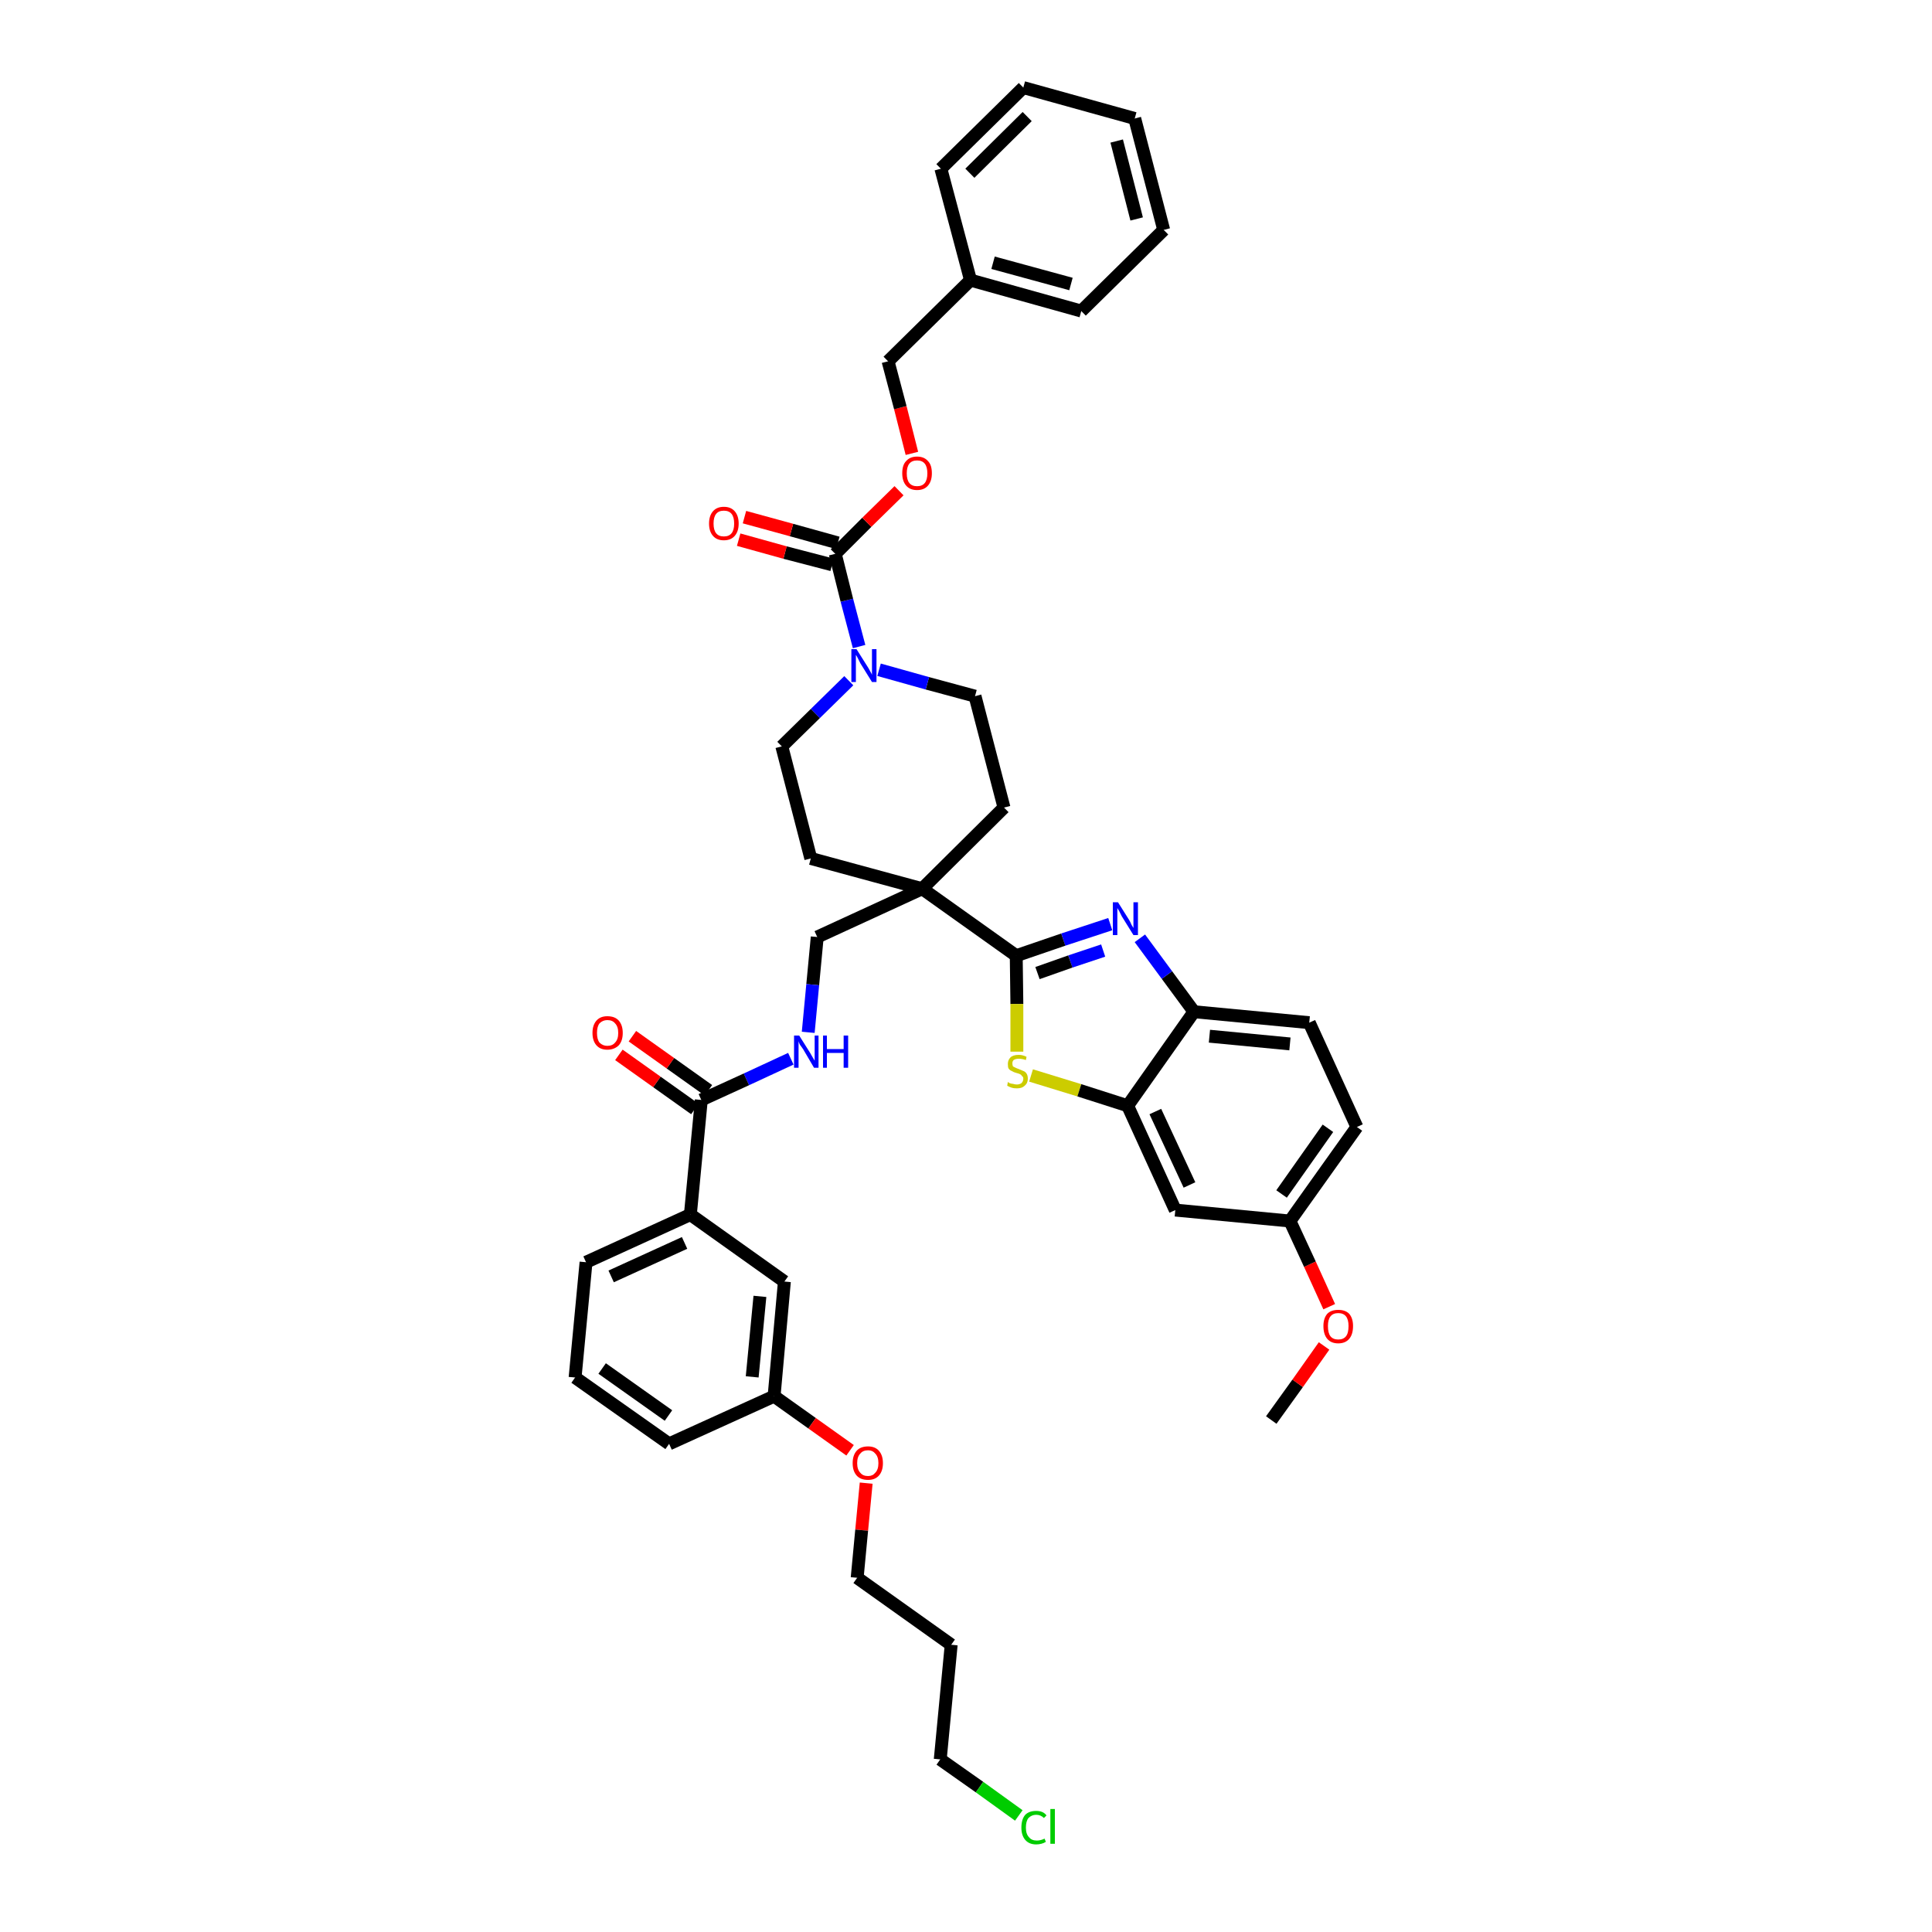 <?xml version='1.0' encoding='iso-8859-1'?>
<svg version='1.1' baseProfile='full'
              xmlns='http://www.w3.org/2000/svg'
                      xmlns:rdkit='http://www.rdkit.org/xml'
                      xmlns:xlink='http://www.w3.org/1999/xlink'
                  xml:space='preserve'
width='300px' height='300px' viewBox='0 0 300 300'>
<!-- END OF HEADER -->
<path class='bond-0 atom-0 atom-1' d='M 197.4,220.5 L 201.5,214.8' style='fill:none;fill-rule:evenodd;stroke:#000000;stroke-width:2.0px;stroke-linecap:butt;stroke-linejoin:miter;stroke-opacity:1' />
<path class='bond-0 atom-0 atom-1' d='M 201.5,214.8 L 205.6,209.0' style='fill:none;fill-rule:evenodd;stroke:#FF0000;stroke-width:2.0px;stroke-linecap:butt;stroke-linejoin:miter;stroke-opacity:1' />
<path class='bond-1 atom-1 atom-2' d='M 206.4,202.9 L 203.4,196.3' style='fill:none;fill-rule:evenodd;stroke:#FF0000;stroke-width:2.0px;stroke-linecap:butt;stroke-linejoin:miter;stroke-opacity:1' />
<path class='bond-1 atom-1 atom-2' d='M 203.4,196.3 L 200.3,189.6' style='fill:none;fill-rule:evenodd;stroke:#000000;stroke-width:2.0px;stroke-linecap:butt;stroke-linejoin:miter;stroke-opacity:1' />
<path class='bond-2 atom-2 atom-3' d='M 200.3,189.6 L 210.7,175.0' style='fill:none;fill-rule:evenodd;stroke:#000000;stroke-width:2.0px;stroke-linecap:butt;stroke-linejoin:miter;stroke-opacity:1' />
<path class='bond-2 atom-2 atom-3' d='M 199.0,185.4 L 206.2,175.2' style='fill:none;fill-rule:evenodd;stroke:#000000;stroke-width:2.0px;stroke-linecap:butt;stroke-linejoin:miter;stroke-opacity:1' />
<path class='bond-41 atom-41 atom-2' d='M 182.5,187.9 L 200.3,189.6' style='fill:none;fill-rule:evenodd;stroke:#000000;stroke-width:2.0px;stroke-linecap:butt;stroke-linejoin:miter;stroke-opacity:1' />
<path class='bond-3 atom-3 atom-4' d='M 210.7,175.0 L 203.3,158.8' style='fill:none;fill-rule:evenodd;stroke:#000000;stroke-width:2.0px;stroke-linecap:butt;stroke-linejoin:miter;stroke-opacity:1' />
<path class='bond-4 atom-4 atom-5' d='M 203.3,158.8 L 185.4,157.1' style='fill:none;fill-rule:evenodd;stroke:#000000;stroke-width:2.0px;stroke-linecap:butt;stroke-linejoin:miter;stroke-opacity:1' />
<path class='bond-4 atom-4 atom-5' d='M 200.3,162.1 L 187.8,160.9' style='fill:none;fill-rule:evenodd;stroke:#000000;stroke-width:2.0px;stroke-linecap:butt;stroke-linejoin:miter;stroke-opacity:1' />
<path class='bond-5 atom-5 atom-6' d='M 185.4,157.1 L 181.2,151.4' style='fill:none;fill-rule:evenodd;stroke:#000000;stroke-width:2.0px;stroke-linecap:butt;stroke-linejoin:miter;stroke-opacity:1' />
<path class='bond-5 atom-5 atom-6' d='M 181.2,151.4 L 177.0,145.7' style='fill:none;fill-rule:evenodd;stroke:#0000FF;stroke-width:2.0px;stroke-linecap:butt;stroke-linejoin:miter;stroke-opacity:1' />
<path class='bond-42 atom-40 atom-5' d='M 175.1,171.7 L 185.4,157.1' style='fill:none;fill-rule:evenodd;stroke:#000000;stroke-width:2.0px;stroke-linecap:butt;stroke-linejoin:miter;stroke-opacity:1' />
<path class='bond-6 atom-6 atom-7' d='M 172.4,143.5 L 165.1,145.9' style='fill:none;fill-rule:evenodd;stroke:#0000FF;stroke-width:2.0px;stroke-linecap:butt;stroke-linejoin:miter;stroke-opacity:1' />
<path class='bond-6 atom-6 atom-7' d='M 165.1,145.9 L 157.8,148.4' style='fill:none;fill-rule:evenodd;stroke:#000000;stroke-width:2.0px;stroke-linecap:butt;stroke-linejoin:miter;stroke-opacity:1' />
<path class='bond-6 atom-6 atom-7' d='M 171.3,147.6 L 166.2,149.3' style='fill:none;fill-rule:evenodd;stroke:#0000FF;stroke-width:2.0px;stroke-linecap:butt;stroke-linejoin:miter;stroke-opacity:1' />
<path class='bond-6 atom-6 atom-7' d='M 166.2,149.3 L 161.1,151.1' style='fill:none;fill-rule:evenodd;stroke:#000000;stroke-width:2.0px;stroke-linecap:butt;stroke-linejoin:miter;stroke-opacity:1' />
<path class='bond-7 atom-7 atom-8' d='M 157.8,148.4 L 143.2,138.0' style='fill:none;fill-rule:evenodd;stroke:#000000;stroke-width:2.0px;stroke-linecap:butt;stroke-linejoin:miter;stroke-opacity:1' />
<path class='bond-38 atom-7 atom-39' d='M 157.8,148.4 L 157.9,155.9' style='fill:none;fill-rule:evenodd;stroke:#000000;stroke-width:2.0px;stroke-linecap:butt;stroke-linejoin:miter;stroke-opacity:1' />
<path class='bond-38 atom-7 atom-39' d='M 157.9,155.9 L 157.9,163.3' style='fill:none;fill-rule:evenodd;stroke:#CCCC00;stroke-width:2.0px;stroke-linecap:butt;stroke-linejoin:miter;stroke-opacity:1' />
<path class='bond-8 atom-8 atom-9' d='M 143.2,138.0 L 126.9,145.5' style='fill:none;fill-rule:evenodd;stroke:#000000;stroke-width:2.0px;stroke-linecap:butt;stroke-linejoin:miter;stroke-opacity:1' />
<path class='bond-23 atom-8 atom-24' d='M 143.2,138.0 L 155.9,125.4' style='fill:none;fill-rule:evenodd;stroke:#000000;stroke-width:2.0px;stroke-linecap:butt;stroke-linejoin:miter;stroke-opacity:1' />
<path class='bond-43 atom-38 atom-8' d='M 125.9,133.3 L 143.2,138.0' style='fill:none;fill-rule:evenodd;stroke:#000000;stroke-width:2.0px;stroke-linecap:butt;stroke-linejoin:miter;stroke-opacity:1' />
<path class='bond-9 atom-9 atom-10' d='M 126.9,145.5 L 126.2,152.9' style='fill:none;fill-rule:evenodd;stroke:#000000;stroke-width:2.0px;stroke-linecap:butt;stroke-linejoin:miter;stroke-opacity:1' />
<path class='bond-9 atom-9 atom-10' d='M 126.2,152.9 L 125.5,160.3' style='fill:none;fill-rule:evenodd;stroke:#0000FF;stroke-width:2.0px;stroke-linecap:butt;stroke-linejoin:miter;stroke-opacity:1' />
<path class='bond-10 atom-10 atom-11' d='M 122.8,164.4 L 115.9,167.6' style='fill:none;fill-rule:evenodd;stroke:#0000FF;stroke-width:2.0px;stroke-linecap:butt;stroke-linejoin:miter;stroke-opacity:1' />
<path class='bond-10 atom-10 atom-11' d='M 115.9,167.6 L 108.9,170.8' style='fill:none;fill-rule:evenodd;stroke:#000000;stroke-width:2.0px;stroke-linecap:butt;stroke-linejoin:miter;stroke-opacity:1' />
<path class='bond-11 atom-11 atom-12' d='M 110.0,169.3 L 104.1,165.1' style='fill:none;fill-rule:evenodd;stroke:#000000;stroke-width:2.0px;stroke-linecap:butt;stroke-linejoin:miter;stroke-opacity:1' />
<path class='bond-11 atom-11 atom-12' d='M 104.1,165.1 L 98.2,160.9' style='fill:none;fill-rule:evenodd;stroke:#FF0000;stroke-width:2.0px;stroke-linecap:butt;stroke-linejoin:miter;stroke-opacity:1' />
<path class='bond-11 atom-11 atom-12' d='M 107.9,172.2 L 102.0,168.0' style='fill:none;fill-rule:evenodd;stroke:#000000;stroke-width:2.0px;stroke-linecap:butt;stroke-linejoin:miter;stroke-opacity:1' />
<path class='bond-11 atom-11 atom-12' d='M 102.0,168.0 L 96.1,163.8' style='fill:none;fill-rule:evenodd;stroke:#FF0000;stroke-width:2.0px;stroke-linecap:butt;stroke-linejoin:miter;stroke-opacity:1' />
<path class='bond-12 atom-11 atom-13' d='M 108.9,170.8 L 107.2,188.6' style='fill:none;fill-rule:evenodd;stroke:#000000;stroke-width:2.0px;stroke-linecap:butt;stroke-linejoin:miter;stroke-opacity:1' />
<path class='bond-13 atom-13 atom-14' d='M 107.2,188.6 L 91.0,196.0' style='fill:none;fill-rule:evenodd;stroke:#000000;stroke-width:2.0px;stroke-linecap:butt;stroke-linejoin:miter;stroke-opacity:1' />
<path class='bond-13 atom-13 atom-14' d='M 106.3,193.0 L 94.9,198.2' style='fill:none;fill-rule:evenodd;stroke:#000000;stroke-width:2.0px;stroke-linecap:butt;stroke-linejoin:miter;stroke-opacity:1' />
<path class='bond-44 atom-23 atom-13' d='M 121.8,199.0 L 107.2,188.6' style='fill:none;fill-rule:evenodd;stroke:#000000;stroke-width:2.0px;stroke-linecap:butt;stroke-linejoin:miter;stroke-opacity:1' />
<path class='bond-14 atom-14 atom-15' d='M 91.0,196.0 L 89.3,213.9' style='fill:none;fill-rule:evenodd;stroke:#000000;stroke-width:2.0px;stroke-linecap:butt;stroke-linejoin:miter;stroke-opacity:1' />
<path class='bond-15 atom-15 atom-16' d='M 89.3,213.9 L 103.9,224.2' style='fill:none;fill-rule:evenodd;stroke:#000000;stroke-width:2.0px;stroke-linecap:butt;stroke-linejoin:miter;stroke-opacity:1' />
<path class='bond-15 atom-15 atom-16' d='M 93.5,212.5 L 103.8,219.8' style='fill:none;fill-rule:evenodd;stroke:#000000;stroke-width:2.0px;stroke-linecap:butt;stroke-linejoin:miter;stroke-opacity:1' />
<path class='bond-16 atom-16 atom-17' d='M 103.9,224.2 L 120.2,216.8' style='fill:none;fill-rule:evenodd;stroke:#000000;stroke-width:2.0px;stroke-linecap:butt;stroke-linejoin:miter;stroke-opacity:1' />
<path class='bond-17 atom-17 atom-18' d='M 120.2,216.8 L 126.1,221.0' style='fill:none;fill-rule:evenodd;stroke:#000000;stroke-width:2.0px;stroke-linecap:butt;stroke-linejoin:miter;stroke-opacity:1' />
<path class='bond-17 atom-17 atom-18' d='M 126.1,221.0 L 132.0,225.2' style='fill:none;fill-rule:evenodd;stroke:#FF0000;stroke-width:2.0px;stroke-linecap:butt;stroke-linejoin:miter;stroke-opacity:1' />
<path class='bond-22 atom-17 atom-23' d='M 120.2,216.8 L 121.8,199.0' style='fill:none;fill-rule:evenodd;stroke:#000000;stroke-width:2.0px;stroke-linecap:butt;stroke-linejoin:miter;stroke-opacity:1' />
<path class='bond-22 atom-17 atom-23' d='M 116.8,213.8 L 118.0,201.3' style='fill:none;fill-rule:evenodd;stroke:#000000;stroke-width:2.0px;stroke-linecap:butt;stroke-linejoin:miter;stroke-opacity:1' />
<path class='bond-18 atom-18 atom-19' d='M 134.5,230.3 L 133.8,237.6' style='fill:none;fill-rule:evenodd;stroke:#FF0000;stroke-width:2.0px;stroke-linecap:butt;stroke-linejoin:miter;stroke-opacity:1' />
<path class='bond-18 atom-18 atom-19' d='M 133.8,237.6 L 133.1,245.0' style='fill:none;fill-rule:evenodd;stroke:#000000;stroke-width:2.0px;stroke-linecap:butt;stroke-linejoin:miter;stroke-opacity:1' />
<path class='bond-19 atom-19 atom-20' d='M 133.1,245.0 L 147.7,255.4' style='fill:none;fill-rule:evenodd;stroke:#000000;stroke-width:2.0px;stroke-linecap:butt;stroke-linejoin:miter;stroke-opacity:1' />
<path class='bond-20 atom-20 atom-21' d='M 147.7,255.4 L 146.0,273.2' style='fill:none;fill-rule:evenodd;stroke:#000000;stroke-width:2.0px;stroke-linecap:butt;stroke-linejoin:miter;stroke-opacity:1' />
<path class='bond-21 atom-21 atom-22' d='M 146.0,273.2 L 152.1,277.5' style='fill:none;fill-rule:evenodd;stroke:#000000;stroke-width:2.0px;stroke-linecap:butt;stroke-linejoin:miter;stroke-opacity:1' />
<path class='bond-21 atom-21 atom-22' d='M 152.1,277.5 L 158.2,281.9' style='fill:none;fill-rule:evenodd;stroke:#00CC00;stroke-width:2.0px;stroke-linecap:butt;stroke-linejoin:miter;stroke-opacity:1' />
<path class='bond-24 atom-24 atom-25' d='M 155.9,125.4 L 151.4,108.1' style='fill:none;fill-rule:evenodd;stroke:#000000;stroke-width:2.0px;stroke-linecap:butt;stroke-linejoin:miter;stroke-opacity:1' />
<path class='bond-25 atom-25 atom-26' d='M 151.4,108.1 L 144.0,106.1' style='fill:none;fill-rule:evenodd;stroke:#000000;stroke-width:2.0px;stroke-linecap:butt;stroke-linejoin:miter;stroke-opacity:1' />
<path class='bond-25 atom-25 atom-26' d='M 144.0,106.1 L 136.5,104.0' style='fill:none;fill-rule:evenodd;stroke:#0000FF;stroke-width:2.0px;stroke-linecap:butt;stroke-linejoin:miter;stroke-opacity:1' />
<path class='bond-26 atom-26 atom-27' d='M 133.4,100.4 L 131.5,93.2' style='fill:none;fill-rule:evenodd;stroke:#0000FF;stroke-width:2.0px;stroke-linecap:butt;stroke-linejoin:miter;stroke-opacity:1' />
<path class='bond-26 atom-26 atom-27' d='M 131.5,93.2 L 129.7,86.0' style='fill:none;fill-rule:evenodd;stroke:#000000;stroke-width:2.0px;stroke-linecap:butt;stroke-linejoin:miter;stroke-opacity:1' />
<path class='bond-36 atom-26 atom-37' d='M 131.8,105.7 L 126.6,110.8' style='fill:none;fill-rule:evenodd;stroke:#0000FF;stroke-width:2.0px;stroke-linecap:butt;stroke-linejoin:miter;stroke-opacity:1' />
<path class='bond-36 atom-26 atom-37' d='M 126.6,110.8 L 121.4,115.9' style='fill:none;fill-rule:evenodd;stroke:#000000;stroke-width:2.0px;stroke-linecap:butt;stroke-linejoin:miter;stroke-opacity:1' />
<path class='bond-27 atom-27 atom-28' d='M 130.1,84.3 L 122.9,82.3' style='fill:none;fill-rule:evenodd;stroke:#000000;stroke-width:2.0px;stroke-linecap:butt;stroke-linejoin:miter;stroke-opacity:1' />
<path class='bond-27 atom-27 atom-28' d='M 122.9,82.3 L 115.6,80.3' style='fill:none;fill-rule:evenodd;stroke:#FF0000;stroke-width:2.0px;stroke-linecap:butt;stroke-linejoin:miter;stroke-opacity:1' />
<path class='bond-27 atom-27 atom-28' d='M 129.2,87.7 L 121.9,85.8' style='fill:none;fill-rule:evenodd;stroke:#000000;stroke-width:2.0px;stroke-linecap:butt;stroke-linejoin:miter;stroke-opacity:1' />
<path class='bond-27 atom-27 atom-28' d='M 121.9,85.8 L 114.7,83.8' style='fill:none;fill-rule:evenodd;stroke:#FF0000;stroke-width:2.0px;stroke-linecap:butt;stroke-linejoin:miter;stroke-opacity:1' />
<path class='bond-28 atom-27 atom-29' d='M 129.7,86.0 L 134.6,81.1' style='fill:none;fill-rule:evenodd;stroke:#000000;stroke-width:2.0px;stroke-linecap:butt;stroke-linejoin:miter;stroke-opacity:1' />
<path class='bond-28 atom-27 atom-29' d='M 134.6,81.1 L 139.6,76.2' style='fill:none;fill-rule:evenodd;stroke:#FF0000;stroke-width:2.0px;stroke-linecap:butt;stroke-linejoin:miter;stroke-opacity:1' />
<path class='bond-29 atom-29 atom-30' d='M 141.6,70.4 L 139.8,63.3' style='fill:none;fill-rule:evenodd;stroke:#FF0000;stroke-width:2.0px;stroke-linecap:butt;stroke-linejoin:miter;stroke-opacity:1' />
<path class='bond-29 atom-29 atom-30' d='M 139.8,63.3 L 137.9,56.1' style='fill:none;fill-rule:evenodd;stroke:#000000;stroke-width:2.0px;stroke-linecap:butt;stroke-linejoin:miter;stroke-opacity:1' />
<path class='bond-30 atom-30 atom-31' d='M 137.9,56.1 L 150.7,43.5' style='fill:none;fill-rule:evenodd;stroke:#000000;stroke-width:2.0px;stroke-linecap:butt;stroke-linejoin:miter;stroke-opacity:1' />
<path class='bond-31 atom-31 atom-32' d='M 150.7,43.5 L 167.9,48.3' style='fill:none;fill-rule:evenodd;stroke:#000000;stroke-width:2.0px;stroke-linecap:butt;stroke-linejoin:miter;stroke-opacity:1' />
<path class='bond-31 atom-31 atom-32' d='M 154.2,40.8 L 166.3,44.1' style='fill:none;fill-rule:evenodd;stroke:#000000;stroke-width:2.0px;stroke-linecap:butt;stroke-linejoin:miter;stroke-opacity:1' />
<path class='bond-45 atom-36 atom-31' d='M 146.1,26.2 L 150.7,43.5' style='fill:none;fill-rule:evenodd;stroke:#000000;stroke-width:2.0px;stroke-linecap:butt;stroke-linejoin:miter;stroke-opacity:1' />
<path class='bond-32 atom-32 atom-33' d='M 167.9,48.3 L 180.7,35.7' style='fill:none;fill-rule:evenodd;stroke:#000000;stroke-width:2.0px;stroke-linecap:butt;stroke-linejoin:miter;stroke-opacity:1' />
<path class='bond-33 atom-33 atom-34' d='M 180.7,35.7 L 176.2,18.4' style='fill:none;fill-rule:evenodd;stroke:#000000;stroke-width:2.0px;stroke-linecap:butt;stroke-linejoin:miter;stroke-opacity:1' />
<path class='bond-33 atom-33 atom-34' d='M 176.5,34.0 L 173.4,21.9' style='fill:none;fill-rule:evenodd;stroke:#000000;stroke-width:2.0px;stroke-linecap:butt;stroke-linejoin:miter;stroke-opacity:1' />
<path class='bond-34 atom-34 atom-35' d='M 176.2,18.4 L 158.9,13.6' style='fill:none;fill-rule:evenodd;stroke:#000000;stroke-width:2.0px;stroke-linecap:butt;stroke-linejoin:miter;stroke-opacity:1' />
<path class='bond-35 atom-35 atom-36' d='M 158.9,13.6 L 146.1,26.2' style='fill:none;fill-rule:evenodd;stroke:#000000;stroke-width:2.0px;stroke-linecap:butt;stroke-linejoin:miter;stroke-opacity:1' />
<path class='bond-35 atom-35 atom-36' d='M 159.5,18.1 L 150.6,26.9' style='fill:none;fill-rule:evenodd;stroke:#000000;stroke-width:2.0px;stroke-linecap:butt;stroke-linejoin:miter;stroke-opacity:1' />
<path class='bond-37 atom-37 atom-38' d='M 121.4,115.9 L 125.9,133.3' style='fill:none;fill-rule:evenodd;stroke:#000000;stroke-width:2.0px;stroke-linecap:butt;stroke-linejoin:miter;stroke-opacity:1' />
<path class='bond-39 atom-39 atom-40' d='M 160.1,167.0 L 167.6,169.3' style='fill:none;fill-rule:evenodd;stroke:#CCCC00;stroke-width:2.0px;stroke-linecap:butt;stroke-linejoin:miter;stroke-opacity:1' />
<path class='bond-39 atom-39 atom-40' d='M 167.6,169.3 L 175.1,171.7' style='fill:none;fill-rule:evenodd;stroke:#000000;stroke-width:2.0px;stroke-linecap:butt;stroke-linejoin:miter;stroke-opacity:1' />
<path class='bond-40 atom-40 atom-41' d='M 175.1,171.7 L 182.5,187.9' style='fill:none;fill-rule:evenodd;stroke:#000000;stroke-width:2.0px;stroke-linecap:butt;stroke-linejoin:miter;stroke-opacity:1' />
<path class='bond-40 atom-40 atom-41' d='M 179.4,172.6 L 184.7,184.0' style='fill:none;fill-rule:evenodd;stroke:#000000;stroke-width:2.0px;stroke-linecap:butt;stroke-linejoin:miter;stroke-opacity:1' />
<path  class='atom-1' d='M 205.5 205.9
Q 205.5 204.7, 206.1 204.0
Q 206.7 203.4, 207.8 203.4
Q 208.9 203.4, 209.5 204.0
Q 210.1 204.7, 210.1 205.9
Q 210.1 207.2, 209.5 207.9
Q 208.9 208.6, 207.8 208.6
Q 206.7 208.6, 206.1 207.9
Q 205.5 207.2, 205.5 205.9
M 207.8 208.0
Q 208.6 208.0, 209.0 207.5
Q 209.4 207.0, 209.4 205.9
Q 209.4 204.9, 209.0 204.4
Q 208.6 203.9, 207.8 203.9
Q 207.0 203.9, 206.6 204.4
Q 206.2 204.9, 206.2 205.9
Q 206.2 207.0, 206.6 207.5
Q 207.0 208.0, 207.8 208.0
' fill='#FF0000'/>
<path  class='atom-6' d='M 173.6 140.1
L 175.3 142.8
Q 175.5 143.1, 175.7 143.6
Q 176.0 144.1, 176.0 144.1
L 176.0 140.1
L 176.7 140.1
L 176.7 145.2
L 176.0 145.2
L 174.2 142.3
Q 174.0 141.9, 173.8 141.5
Q 173.6 141.2, 173.5 141.0
L 173.5 145.2
L 172.8 145.2
L 172.8 140.1
L 173.6 140.1
' fill='#0000FF'/>
<path  class='atom-10' d='M 124.1 160.8
L 125.8 163.5
Q 125.9 163.7, 126.2 164.2
Q 126.5 164.7, 126.5 164.7
L 126.5 160.8
L 127.1 160.8
L 127.1 165.8
L 126.4 165.8
L 124.7 162.9
Q 124.5 162.6, 124.2 162.2
Q 124.0 161.8, 124.0 161.6
L 124.0 165.8
L 123.3 165.8
L 123.3 160.8
L 124.1 160.8
' fill='#0000FF'/>
<path  class='atom-10' d='M 127.8 160.8
L 128.4 160.8
L 128.4 162.9
L 131.0 162.9
L 131.0 160.8
L 131.7 160.8
L 131.7 165.8
L 131.0 165.8
L 131.0 163.5
L 128.4 163.5
L 128.4 165.8
L 127.8 165.8
L 127.8 160.8
' fill='#0000FF'/>
<path  class='atom-12' d='M 92.0 160.4
Q 92.0 159.2, 92.6 158.5
Q 93.2 157.8, 94.3 157.8
Q 95.5 157.8, 96.1 158.5
Q 96.7 159.2, 96.7 160.4
Q 96.7 161.6, 96.1 162.3
Q 95.4 163.0, 94.3 163.0
Q 93.2 163.0, 92.6 162.3
Q 92.0 161.6, 92.0 160.4
M 94.3 162.4
Q 95.1 162.4, 95.5 161.9
Q 96.0 161.4, 96.0 160.4
Q 96.0 159.4, 95.5 158.9
Q 95.1 158.4, 94.3 158.4
Q 93.6 158.4, 93.1 158.9
Q 92.7 159.4, 92.7 160.4
Q 92.7 161.4, 93.1 161.9
Q 93.6 162.4, 94.3 162.4
' fill='#FF0000'/>
<path  class='atom-18' d='M 132.4 227.2
Q 132.4 226.0, 133.0 225.3
Q 133.6 224.6, 134.8 224.6
Q 135.9 224.6, 136.5 225.3
Q 137.1 226.0, 137.1 227.2
Q 137.1 228.4, 136.5 229.1
Q 135.9 229.8, 134.8 229.8
Q 133.6 229.8, 133.0 229.1
Q 132.4 228.4, 132.4 227.2
M 134.8 229.2
Q 135.5 229.2, 135.9 228.7
Q 136.4 228.2, 136.4 227.2
Q 136.4 226.2, 135.9 225.7
Q 135.5 225.2, 134.8 225.2
Q 134.0 225.2, 133.6 225.7
Q 133.1 226.2, 133.1 227.2
Q 133.1 228.2, 133.6 228.7
Q 134.0 229.2, 134.8 229.2
' fill='#FF0000'/>
<path  class='atom-22' d='M 158.6 283.8
Q 158.6 282.5, 159.2 281.8
Q 159.8 281.2, 160.9 281.2
Q 162.0 281.2, 162.5 281.9
L 162.1 282.3
Q 161.6 281.8, 160.9 281.8
Q 160.2 281.8, 159.7 282.3
Q 159.3 282.8, 159.3 283.8
Q 159.3 284.8, 159.8 285.3
Q 160.2 285.8, 161.0 285.8
Q 161.6 285.8, 162.2 285.5
L 162.4 286.0
Q 162.1 286.2, 161.7 286.3
Q 161.3 286.4, 160.9 286.4
Q 159.8 286.4, 159.2 285.7
Q 158.6 285.0, 158.6 283.8
' fill='#00CC00'/>
<path  class='atom-22' d='M 163.1 280.9
L 163.8 280.9
L 163.8 286.3
L 163.1 286.3
L 163.1 280.9
' fill='#00CC00'/>
<path  class='atom-26' d='M 133.0 100.8
L 134.7 103.5
Q 134.9 103.8, 135.1 104.2
Q 135.4 104.7, 135.4 104.8
L 135.4 100.8
L 136.1 100.8
L 136.1 105.9
L 135.4 105.9
L 133.6 103.0
Q 133.4 102.6, 133.2 102.2
Q 133.0 101.8, 132.9 101.7
L 132.9 105.9
L 132.2 105.9
L 132.2 100.8
L 133.0 100.8
' fill='#0000FF'/>
<path  class='atom-28' d='M 110.1 81.3
Q 110.1 80.1, 110.7 79.4
Q 111.3 78.7, 112.4 78.7
Q 113.5 78.7, 114.1 79.4
Q 114.7 80.1, 114.7 81.3
Q 114.7 82.5, 114.1 83.2
Q 113.5 83.9, 112.4 83.9
Q 111.3 83.9, 110.7 83.2
Q 110.1 82.5, 110.1 81.3
M 112.4 83.3
Q 113.2 83.3, 113.6 82.8
Q 114.0 82.3, 114.0 81.3
Q 114.0 80.3, 113.6 79.8
Q 113.2 79.3, 112.4 79.3
Q 111.6 79.3, 111.2 79.8
Q 110.8 80.3, 110.8 81.3
Q 110.8 82.3, 111.2 82.8
Q 111.6 83.3, 112.4 83.3
' fill='#FF0000'/>
<path  class='atom-29' d='M 140.1 73.5
Q 140.1 72.2, 140.7 71.6
Q 141.3 70.9, 142.4 70.9
Q 143.5 70.9, 144.1 71.6
Q 144.7 72.2, 144.7 73.5
Q 144.7 74.7, 144.1 75.4
Q 143.5 76.1, 142.4 76.1
Q 141.3 76.1, 140.7 75.4
Q 140.1 74.7, 140.1 73.5
M 142.4 75.5
Q 143.2 75.5, 143.6 75.0
Q 144.0 74.5, 144.0 73.5
Q 144.0 72.5, 143.6 72.0
Q 143.2 71.5, 142.4 71.5
Q 141.6 71.5, 141.2 72.0
Q 140.8 72.5, 140.8 73.5
Q 140.8 74.5, 141.2 75.0
Q 141.6 75.5, 142.4 75.5
' fill='#FF0000'/>
<path  class='atom-39' d='M 156.5 168.0
Q 156.6 168.1, 156.8 168.2
Q 157.1 168.3, 157.3 168.3
Q 157.6 168.4, 157.9 168.4
Q 158.3 168.4, 158.6 168.2
Q 158.9 167.9, 158.9 167.5
Q 158.9 167.2, 158.7 167.1
Q 158.6 166.9, 158.4 166.8
Q 158.2 166.7, 157.8 166.6
Q 157.4 166.5, 157.1 166.3
Q 156.8 166.2, 156.6 165.9
Q 156.5 165.7, 156.5 165.2
Q 156.5 164.6, 156.9 164.2
Q 157.3 163.8, 158.2 163.8
Q 158.8 163.8, 159.4 164.1
L 159.3 164.6
Q 158.7 164.4, 158.2 164.4
Q 157.7 164.4, 157.4 164.6
Q 157.2 164.8, 157.2 165.1
Q 157.2 165.4, 157.3 165.6
Q 157.5 165.7, 157.7 165.8
Q 157.9 165.9, 158.2 166.0
Q 158.7 166.2, 158.9 166.3
Q 159.2 166.4, 159.4 166.7
Q 159.6 167.0, 159.6 167.5
Q 159.6 168.2, 159.1 168.6
Q 158.7 169.0, 157.9 169.0
Q 157.4 169.0, 157.1 168.9
Q 156.8 168.8, 156.4 168.6
L 156.5 168.0
' fill='#CCCC00'/>
</svg>
